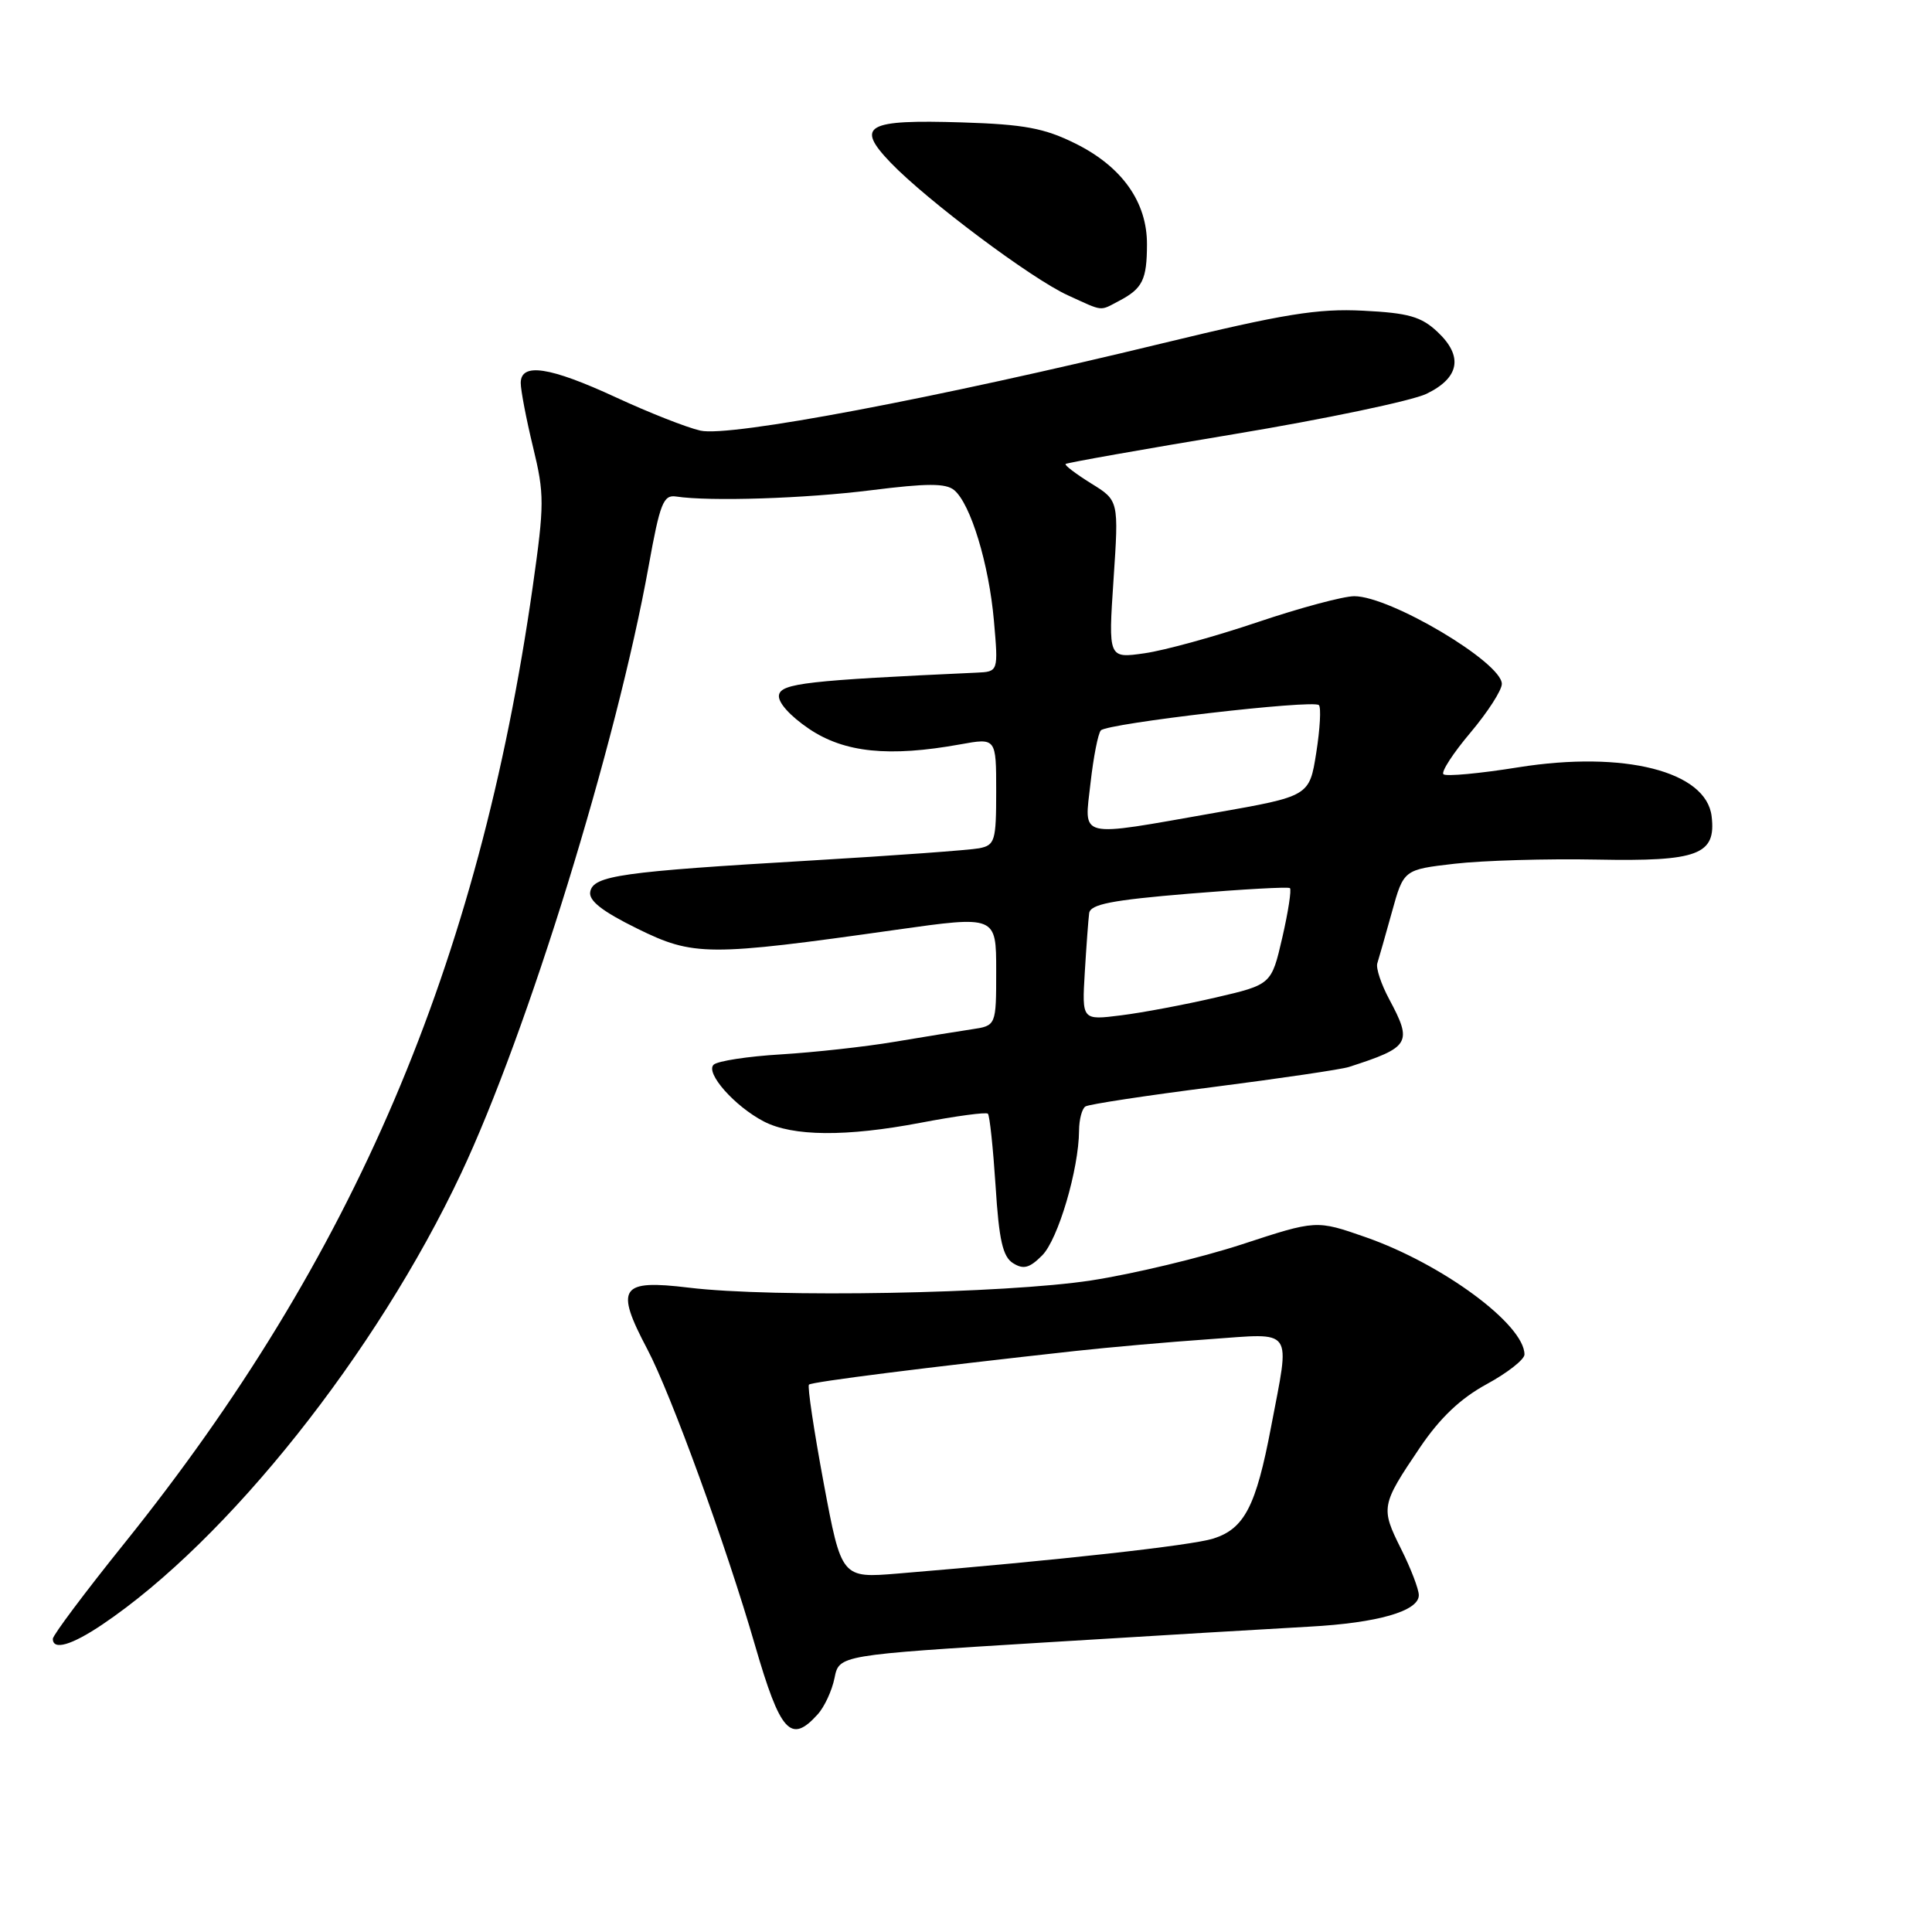 <?xml version="1.0" encoding="UTF-8" standalone="no"?>
<!DOCTYPE svg PUBLIC "-//W3C//DTD SVG 1.1//EN" "http://www.w3.org/Graphics/SVG/1.1/DTD/svg11.dtd" >
<svg xmlns="http://www.w3.org/2000/svg" xmlns:xlink="http://www.w3.org/1999/xlink" version="1.1" viewBox="0 0 256 256">
 <g >
 <path fill="currentColor"
d=" M 108.33 227.18 C 109.24 226.19 110.25 224.00 110.58 222.34 C 111.19 219.31 111.19 219.31 138.34 217.64 C 153.28 216.72 169.10 215.78 173.50 215.54 C 182.56 215.05 188.00 213.48 188.00 211.37 C 188.00 210.58 186.94 207.81 185.64 205.22 C 182.93 199.79 182.99 199.44 188.14 191.82 C 190.81 187.87 193.52 185.30 196.99 183.41 C 199.75 181.91 202.00 180.14 202.00 179.48 C 202.00 175.51 191.14 167.49 180.95 163.93 C 174.42 161.65 174.42 161.65 164.57 164.88 C 159.15 166.65 150.17 168.80 144.61 169.66 C 133.16 171.42 102.44 171.98 91.27 170.62 C 82.17 169.52 81.45 170.59 85.78 178.79 C 88.90 184.70 96.25 204.89 100.04 218.00 C 103.40 229.57 104.78 231.11 108.33 227.18 Z  M 13.57 215.25 C 30.18 204.06 49.86 179.32 61.08 155.52 C 69.88 136.86 81.69 98.64 85.95 75.00 C 87.45 66.68 87.90 65.54 89.58 65.79 C 94.06 66.47 106.69 66.06 115.50 64.95 C 122.82 64.03 125.32 64.02 126.43 64.94 C 128.61 66.75 131.04 74.74 131.70 82.25 C 132.29 89.00 132.29 89.00 129.40 89.13 C 107.04 90.15 103.51 90.55 103.22 92.09 C 103.04 93.04 104.64 94.84 107.21 96.58 C 111.88 99.73 117.79 100.34 127.25 98.63 C 132.00 97.77 132.00 97.77 132.00 104.87 C 132.00 111.43 131.83 111.99 129.75 112.40 C 128.51 112.64 118.50 113.37 107.50 114.02 C 82.29 115.50 78.62 116.02 78.21 118.16 C 77.98 119.34 79.78 120.75 84.43 123.04 C 91.91 126.72 93.79 126.73 118.75 123.20 C 132.00 121.33 132.00 121.33 132.00 128.62 C 132.00 135.91 132.00 135.91 128.75 136.39 C 126.96 136.66 122.35 137.40 118.50 138.05 C 114.65 138.70 107.90 139.44 103.50 139.71 C 99.10 139.97 95.08 140.59 94.56 141.08 C 93.43 142.16 97.34 146.59 101.21 148.60 C 105.04 150.59 112.12 150.65 121.99 148.77 C 126.66 147.88 130.67 147.34 130.90 147.57 C 131.14 147.81 131.59 152.11 131.92 157.14 C 132.37 164.32 132.87 166.53 134.24 167.38 C 135.61 168.24 136.42 168.03 138.09 166.35 C 140.20 164.25 142.95 154.93 142.98 149.81 C 142.99 148.33 143.37 146.89 143.83 146.61 C 144.28 146.32 151.92 145.16 160.80 144.03 C 169.69 142.89 177.75 141.70 178.73 141.38 C 186.86 138.76 187.19 138.21 184.07 132.39 C 183.01 130.41 182.30 128.28 182.50 127.65 C 182.70 127.02 183.57 123.97 184.43 120.87 C 185.99 115.23 185.99 115.23 192.74 114.45 C 196.46 114.02 204.95 113.77 211.61 113.90 C 225.02 114.16 227.41 113.26 226.80 108.17 C 226.10 102.20 215.21 99.44 201.20 101.67 C 196.05 102.50 191.57 102.91 191.26 102.59 C 190.94 102.27 192.55 99.79 194.84 97.08 C 197.13 94.36 199.00 91.46 199.00 90.62 C 199.00 87.78 184.22 79.00 179.45 79.00 C 178.00 79.00 172.24 80.55 166.66 82.43 C 161.07 84.32 154.33 86.18 151.67 86.56 C 146.85 87.25 146.85 87.25 147.55 76.78 C 148.25 66.32 148.25 66.32 144.57 64.05 C 142.55 62.79 141.03 61.64 141.20 61.48 C 141.36 61.32 151.40 59.54 163.50 57.53 C 175.60 55.52 187.07 53.11 189.00 52.19 C 193.40 50.07 193.92 47.21 190.48 43.98 C 188.32 41.95 186.64 41.47 180.63 41.17 C 174.61 40.86 170.13 41.59 154.11 45.47 C 123.91 52.80 96.68 57.94 92.81 57.06 C 90.99 56.65 85.95 54.66 81.61 52.65 C 72.83 48.59 69.00 48.01 69.00 50.75 C 69.00 51.71 69.73 55.53 70.63 59.24 C 72.15 65.49 72.14 66.81 70.59 77.74 C 63.44 127.86 46.87 166.68 16.47 204.51 C 11.26 210.99 7.00 216.68 7.00 217.15 C 7.00 218.72 9.47 218.01 13.57 215.25 Z  M 148.32 39.85 C 151.39 38.23 151.97 37.06 151.98 32.40 C 152.01 26.78 148.67 22.08 142.50 19.02 C 138.39 16.98 135.73 16.48 127.50 16.22 C 114.76 15.82 113.30 16.64 118.01 21.55 C 122.84 26.57 136.67 36.93 141.50 39.13 C 146.30 41.32 145.65 41.25 148.32 39.85 Z  M 109.14 196.50 C 107.85 189.56 106.97 183.70 107.19 183.47 C 107.57 183.10 122.78 181.18 142.50 179.01 C 146.90 178.53 154.89 177.82 160.25 177.45 C 171.61 176.65 170.96 175.72 168.42 189.09 C 166.43 199.59 164.89 202.56 160.77 203.87 C 157.85 204.79 140.28 206.74 119.00 208.50 C 111.50 209.12 111.50 209.12 109.14 196.50 Z  M 143.74 128.84 C 143.95 125.35 144.21 121.83 144.32 121.00 C 144.48 119.82 147.28 119.27 157.51 118.42 C 164.65 117.83 170.69 117.49 170.92 117.68 C 171.15 117.86 170.70 120.81 169.91 124.24 C 168.47 130.46 168.47 130.46 161.07 132.18 C 157.01 133.12 151.36 134.19 148.52 134.54 C 143.36 135.19 143.36 135.19 143.74 128.84 Z  M 144.50 103.75 C 144.89 100.31 145.50 97.18 145.87 96.78 C 146.73 95.85 174.01 92.68 174.76 93.43 C 175.07 93.74 174.91 96.58 174.41 99.75 C 173.50 105.50 173.50 105.50 161.00 107.70 C 142.52 110.95 143.67 111.22 144.50 103.75 Z "/>
</g>
</svg>